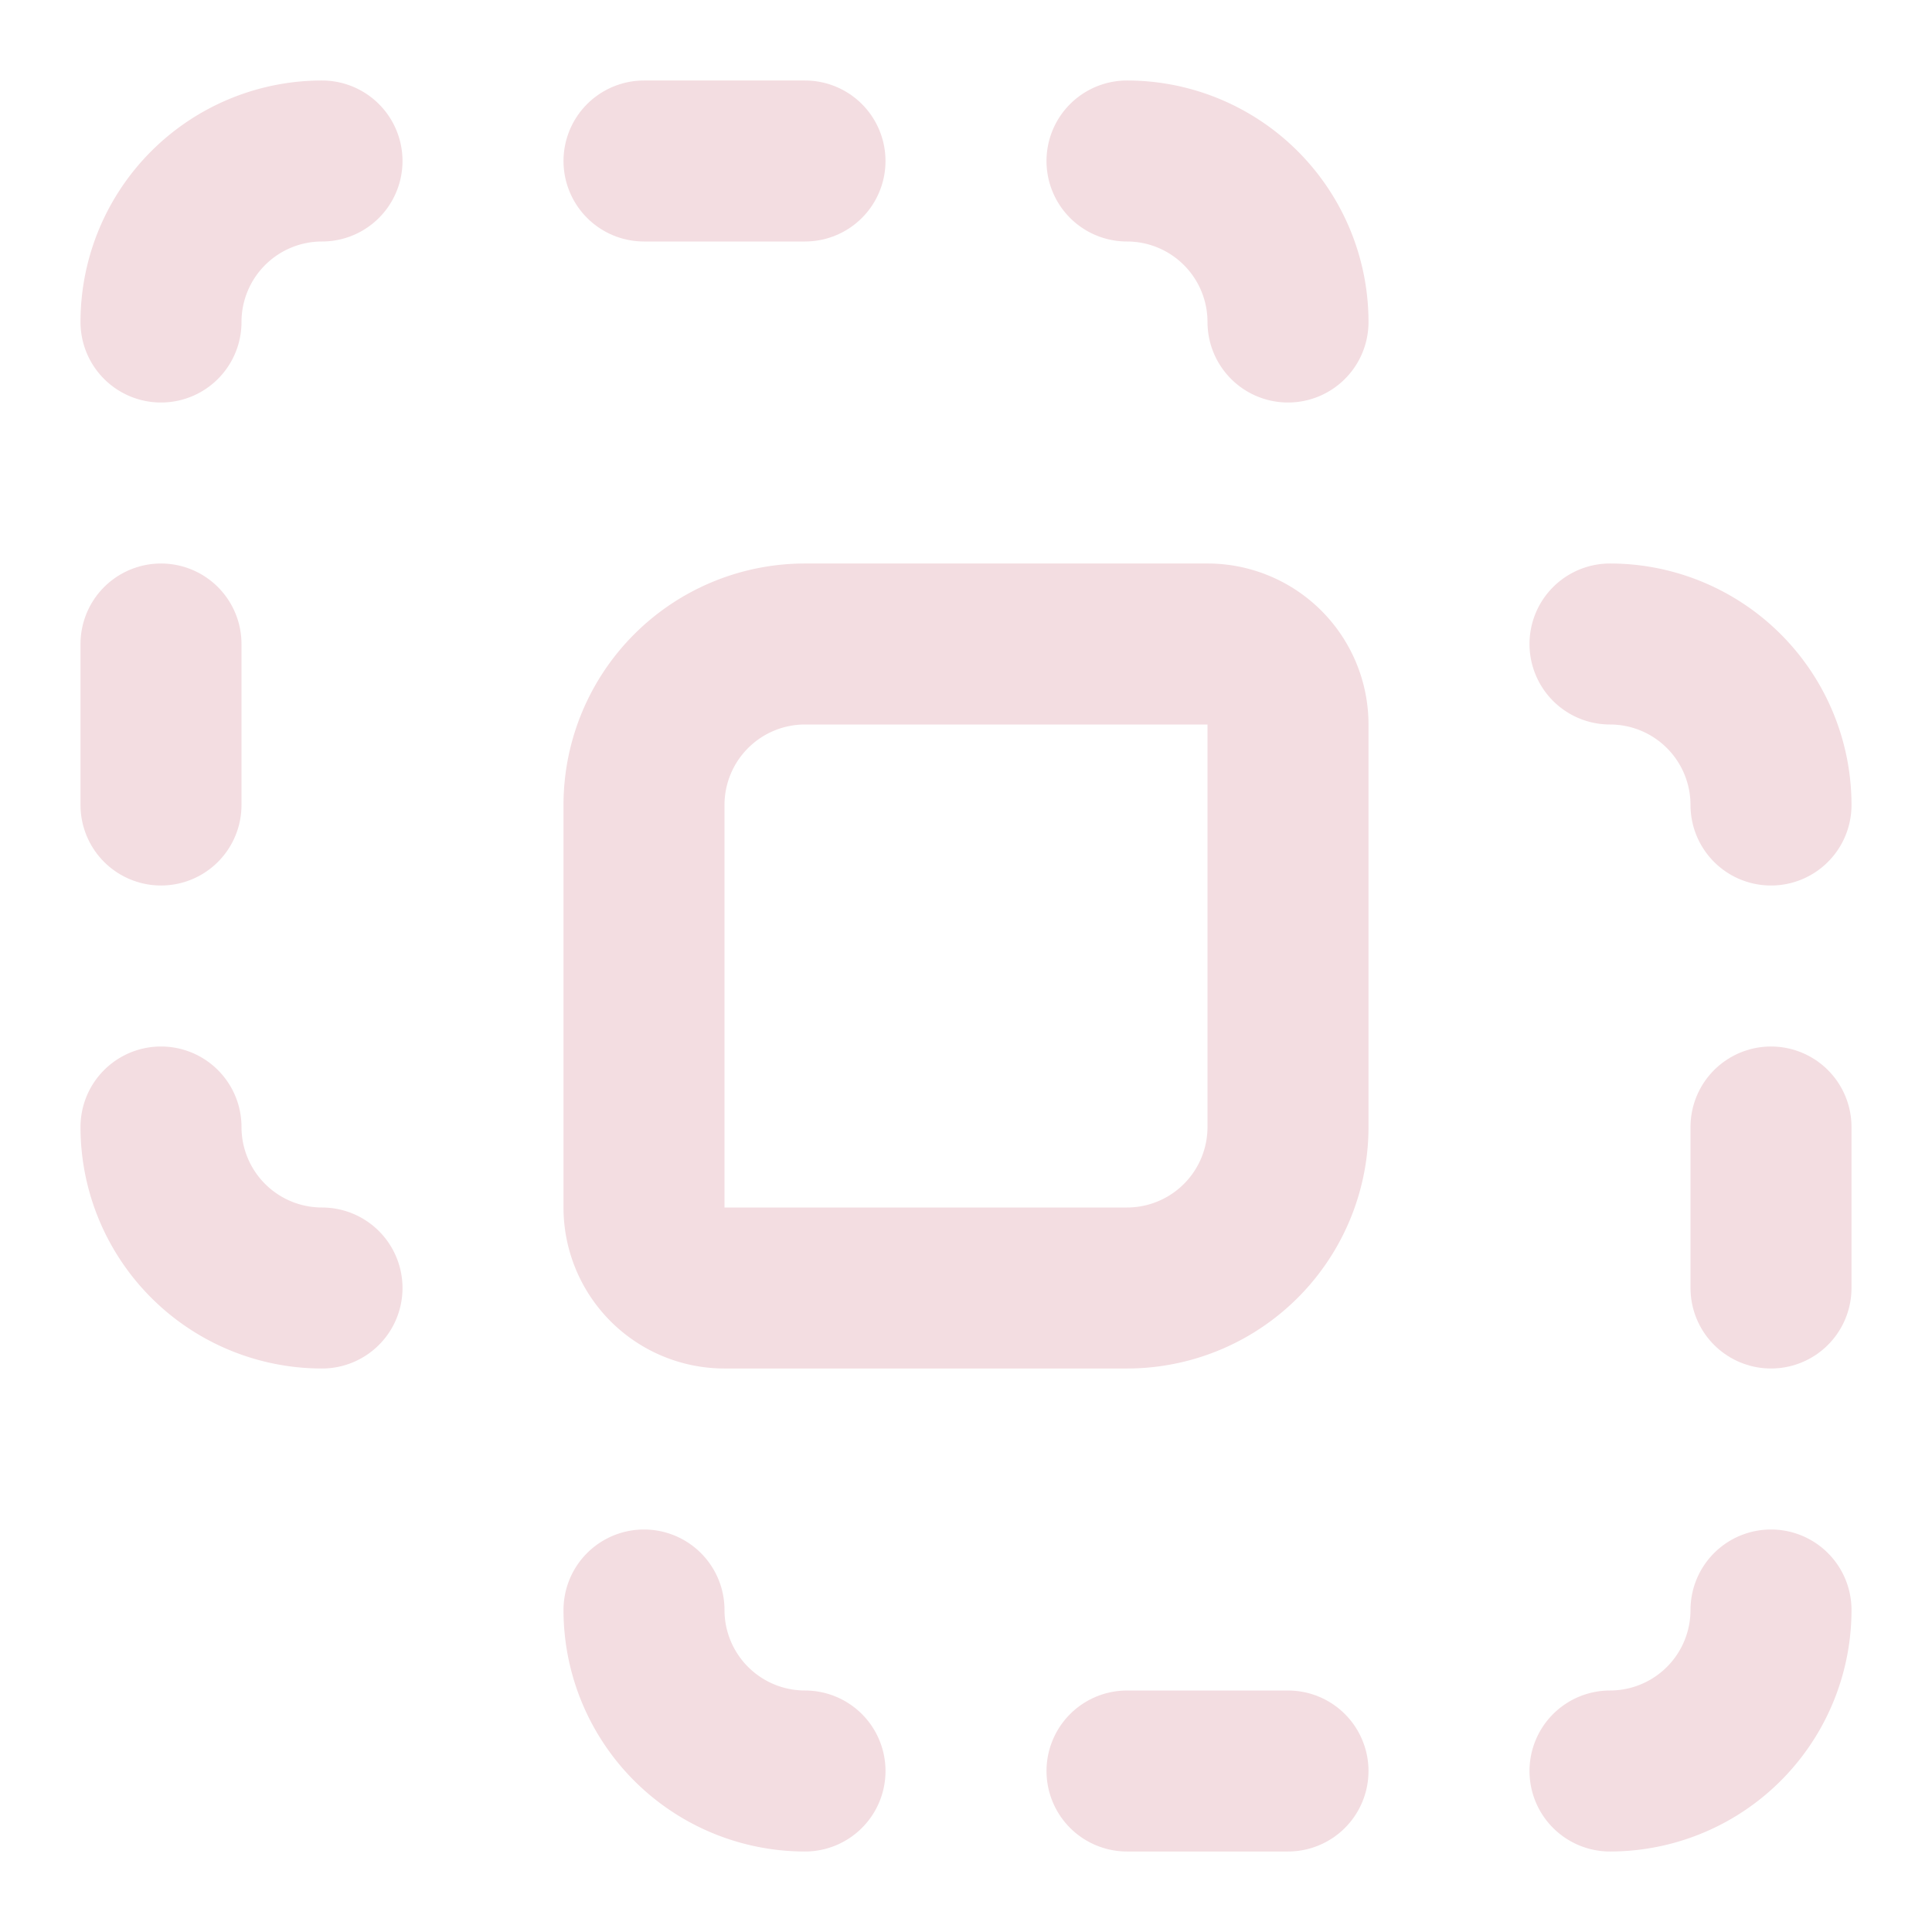 <!-- @license lucide-static v0.539.0 - ISC -->
<svg
  class="lucide lucide-squares-intersect"
  xmlns="http://www.w3.org/2000/svg"
  width="24"
  height="24"
  viewBox="0 0 24 24"
  fill="none"
  stroke="#f3dde1ff"
  stroke-width="2"
  stroke-linecap="round"
  stroke-linejoin="round"
>
  <path d="M10 22a2 2 0 0 1-2-2" />
  <path d="M14 2a2 2 0 0 1 2 2" />
  <path d="M16 22h-2" />
  <path d="M2 10V8" />
  <path d="M2 4a2 2 0 0 1 2-2" />
  <path d="M20 8a2 2 0 0 1 2 2" />
  <path d="M22 14v2" />
  <path d="M22 20a2 2 0 0 1-2 2" />
  <path d="M4 16a2 2 0 0 1-2-2" />
  <path d="M8 10a2 2 0 0 1 2-2h5a1 1 0 0 1 1 1v5a2 2 0 0 1-2 2H9a1 1 0 0 1-1-1z" />
  <path d="M8 2h2" />
</svg>